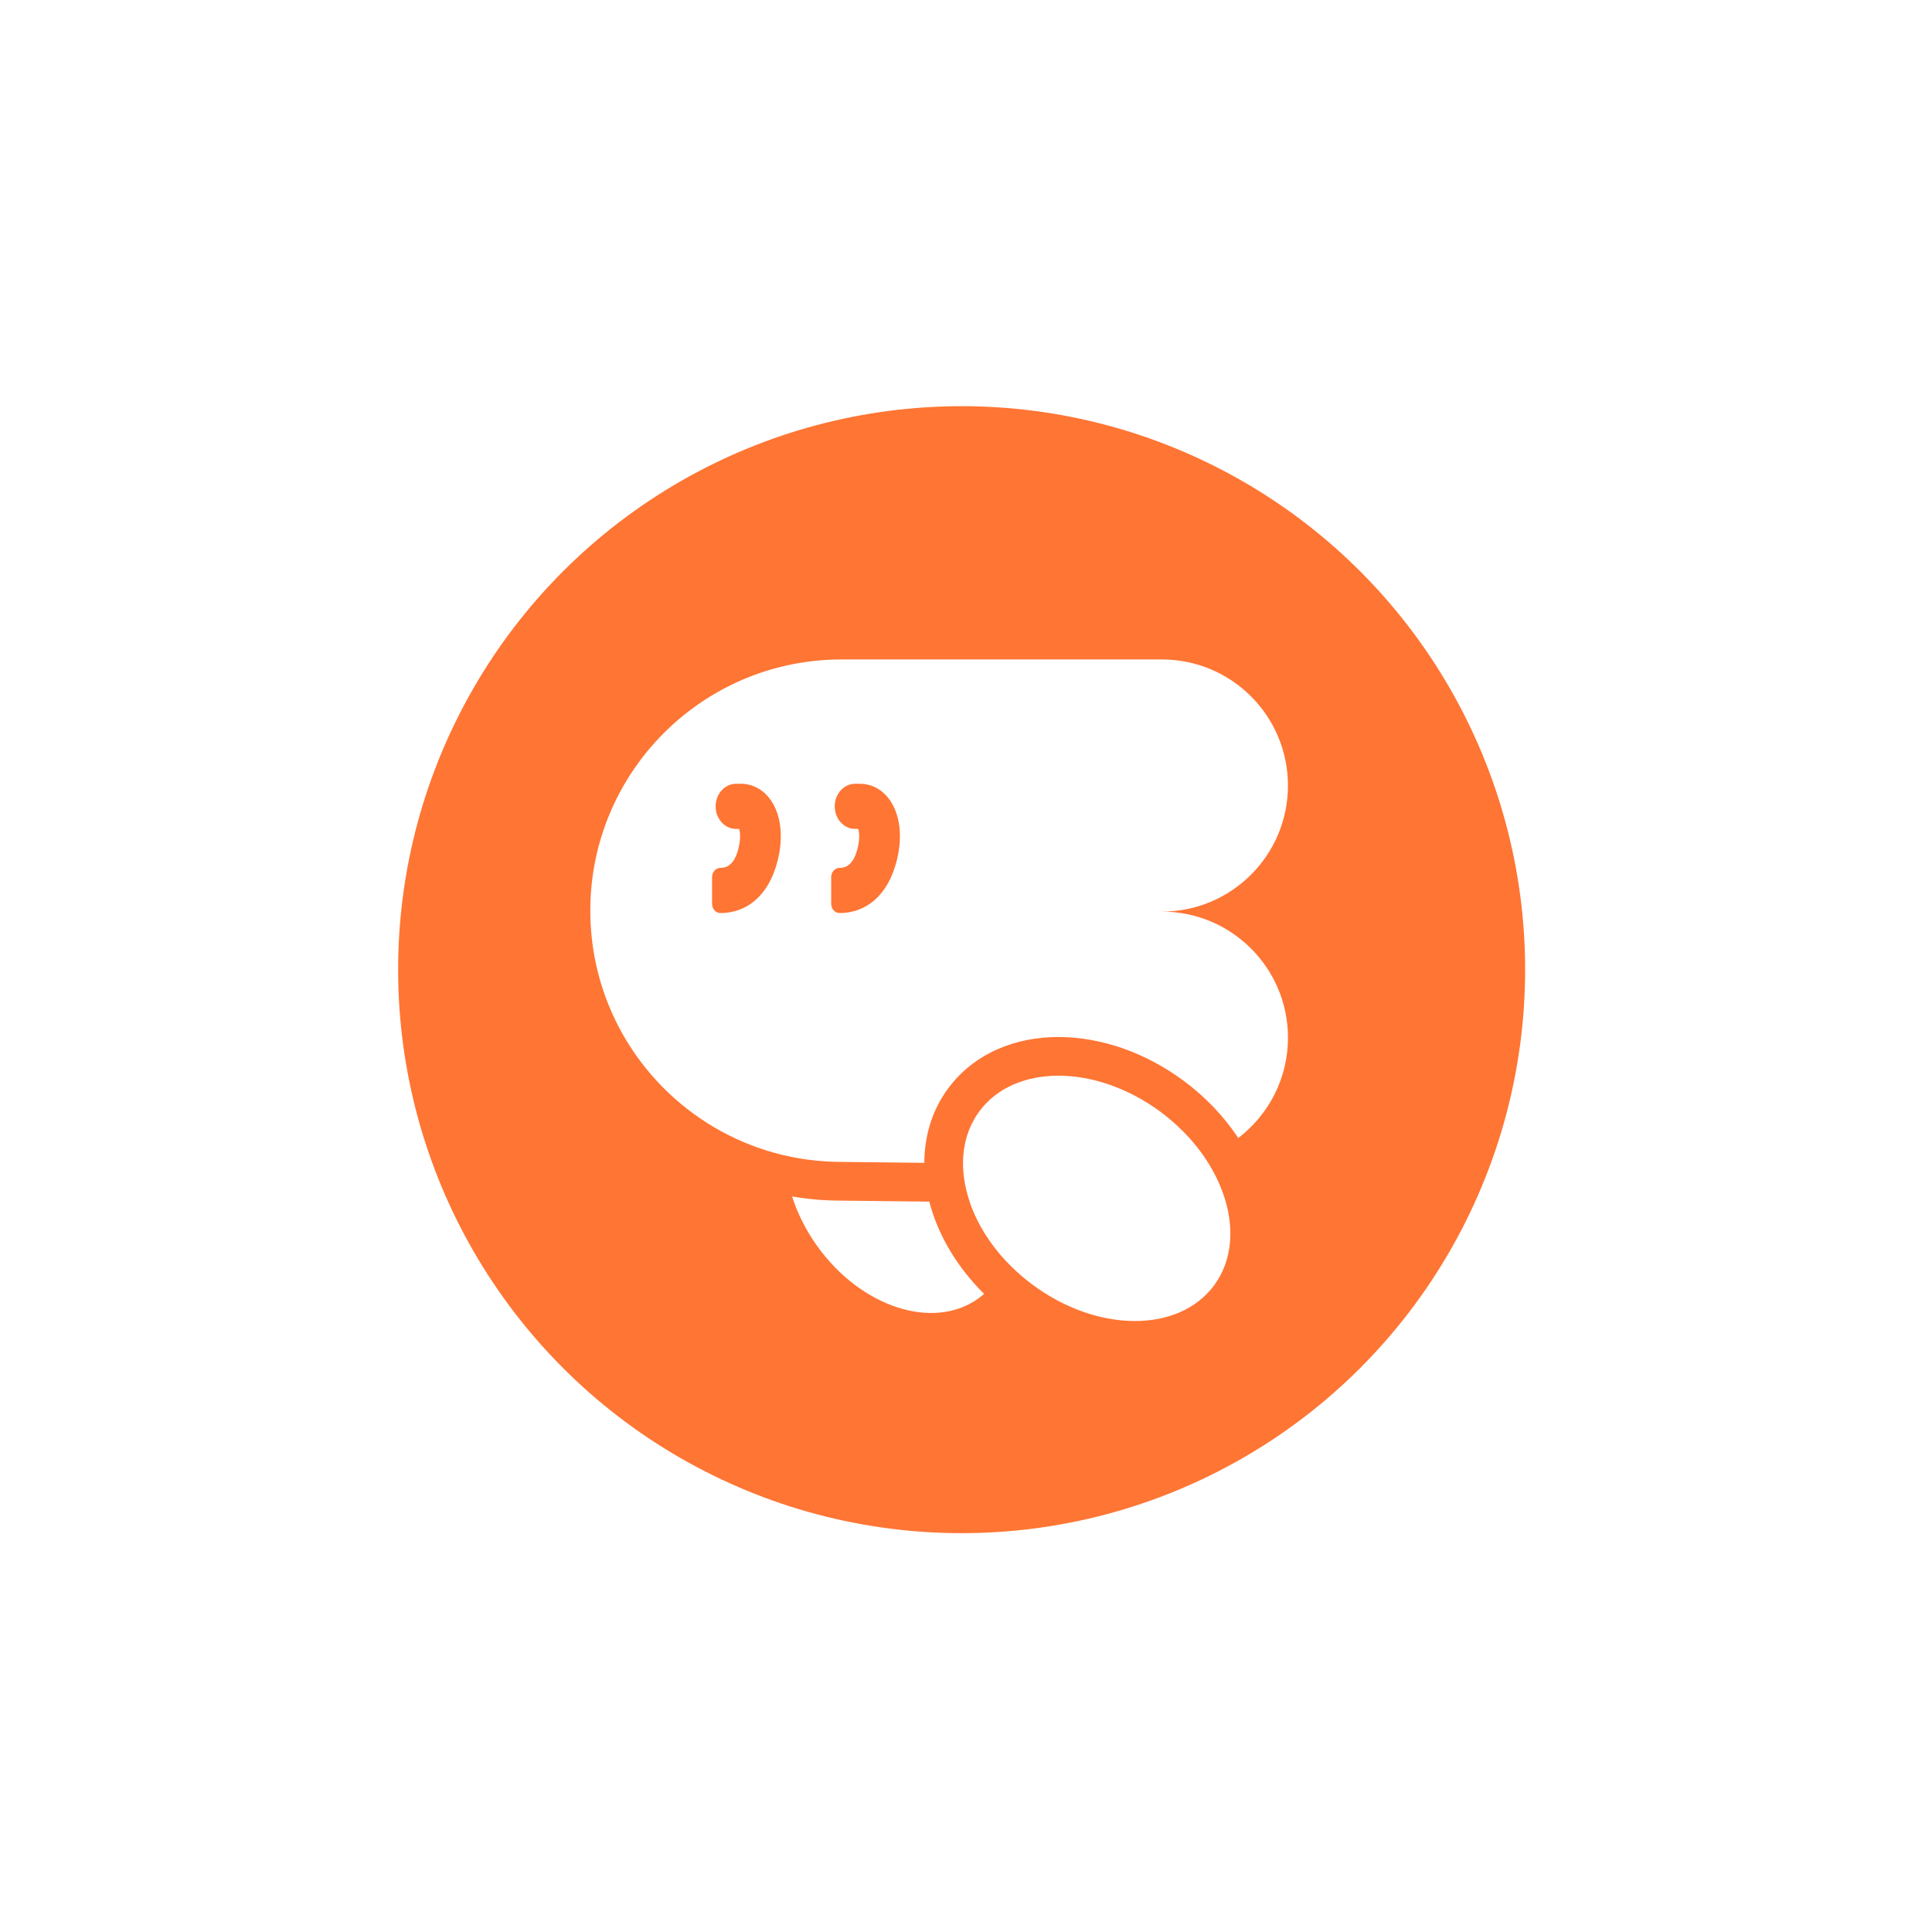 <svg width="72" height="72" viewBox="0 0 72 72" fill="none" xmlns="http://www.w3.org/2000/svg">
<g filter="url(#filter0_d_842_9867)">
<circle cx="33.837" cy="34.137" r="22.1" fill="#FF7534" stroke="white" stroke-width="2.2"/>
<path d="M35.687 42.813H35.472L34.145 42.798C34.407 43.563 34.866 44.321 35.5 44.999C35.742 44.353 35.806 43.599 35.687 42.813Z" fill="white"/>
<path d="M32.712 43.06C32.683 42.967 32.658 42.874 32.634 42.781L29.353 42.744C28.732 42.744 28.119 42.691 27.519 42.588C27.718 43.214 28.028 43.84 28.45 44.431C30.086 46.718 32.776 47.595 34.459 46.392C34.535 46.338 34.605 46.279 34.674 46.219C33.747 45.301 33.065 44.21 32.712 43.061V43.06Z" fill="white"/>
<path d="M37.446 38.088C38.676 38.088 40.045 38.541 41.26 39.443C41.538 39.65 41.794 39.872 42.03 40.104C42.06 40.133 42.09 40.162 42.119 40.192C42.157 40.23 42.194 40.27 42.23 40.309C42.254 40.334 42.278 40.36 42.302 40.385C42.334 40.42 42.365 40.456 42.397 40.492C42.435 40.536 42.473 40.58 42.51 40.624C42.528 40.647 42.546 40.669 42.565 40.692C42.601 40.737 42.636 40.782 42.671 40.827C42.692 40.854 42.714 40.882 42.734 40.91C42.765 40.951 42.795 40.994 42.825 41.036C42.841 41.057 42.857 41.078 42.872 41.1H42.87C43.991 42.724 44.203 44.612 43.241 45.908C41.922 47.684 38.894 47.67 36.48 45.877C34.736 44.58 33.789 42.709 33.897 41.1C33.898 41.083 33.9 41.067 33.901 41.05C33.907 40.984 33.913 40.919 33.922 40.854C33.925 40.835 33.928 40.816 33.931 40.797C33.941 40.732 33.953 40.668 33.967 40.604C33.97 40.587 33.974 40.571 33.977 40.554C33.993 40.488 34.01 40.422 34.029 40.357C34.042 40.313 34.057 40.271 34.072 40.228C34.086 40.19 34.098 40.151 34.113 40.113C34.131 40.067 34.152 40.021 34.172 39.976C34.181 39.955 34.19 39.933 34.2 39.912C34.22 39.87 34.241 39.83 34.263 39.79C34.277 39.762 34.292 39.735 34.308 39.709C34.33 39.669 34.353 39.63 34.377 39.592C34.392 39.568 34.409 39.544 34.426 39.52C34.45 39.484 34.474 39.447 34.5 39.412C35.156 38.529 36.233 38.088 37.446 38.088Z" fill="white"/>
<path d="M37.448 36.647C39.039 36.647 40.698 37.228 42.121 38.285C42.935 38.889 43.621 39.615 44.147 40.41C45.272 39.551 45.999 38.197 45.999 36.672C45.999 34.076 43.895 31.973 41.3 31.973C42.597 31.973 43.772 31.447 44.622 30.597C45.473 29.747 45.998 28.572 45.998 27.275C45.998 24.679 43.895 22.576 41.299 22.576H29.361C28.634 22.576 27.926 22.659 27.247 22.815C27.096 22.85 26.946 22.889 26.798 22.93C26.65 22.972 26.503 23.018 26.358 23.067C26.285 23.092 26.213 23.117 26.142 23.144C25.998 23.197 25.857 23.252 25.716 23.311C25.366 23.459 25.027 23.628 24.7 23.816C24.57 23.891 24.441 23.97 24.314 24.05C24.125 24.172 23.939 24.301 23.759 24.436C23.639 24.526 23.521 24.618 23.406 24.713C23.29 24.808 23.177 24.906 23.066 25.007C22.845 25.209 22.633 25.421 22.431 25.643C22.33 25.754 22.232 25.867 22.137 25.982C22.041 26.098 21.948 26.216 21.859 26.336C21.724 26.516 21.596 26.701 21.474 26.891C21.392 27.018 21.314 27.146 21.239 27.277C21.051 27.604 20.882 27.942 20.735 28.293C20.675 28.433 20.619 28.575 20.567 28.718C20.541 28.79 20.515 28.862 20.491 28.935C20.442 29.08 20.396 29.226 20.354 29.375C20.311 29.523 20.273 29.672 20.238 29.823C20.081 30.503 19.999 31.211 19.999 31.938C19.999 32.099 20.003 32.26 20.011 32.419C20.023 32.659 20.044 32.896 20.074 33.13C20.094 33.287 20.117 33.442 20.145 33.595C20.2 33.903 20.27 34.205 20.354 34.501C20.396 34.649 20.442 34.796 20.491 34.941C20.515 35.014 20.541 35.086 20.567 35.157C20.62 35.301 20.675 35.442 20.735 35.583C20.764 35.653 20.794 35.723 20.826 35.791C20.889 35.93 20.954 36.066 21.023 36.201C21.092 36.336 21.164 36.468 21.239 36.599C22.855 39.409 25.888 41.301 29.362 41.301L32.447 41.336C32.447 41.139 32.459 40.943 32.482 40.75C32.579 39.931 32.868 39.191 33.343 38.551C33.815 37.916 34.435 37.427 35.185 37.098C35.87 36.798 36.631 36.646 37.448 36.646" fill="white"/>
<path d="M29.288 32.027C29.116 32.027 28.976 31.872 28.976 31.681V30.69C28.976 30.499 29.116 30.343 29.288 30.343C29.442 30.341 29.789 30.319 29.963 29.605C30.055 29.225 30.015 28.986 29.983 28.891H29.865C29.447 28.891 29.108 28.514 29.108 28.05C29.108 27.587 29.448 27.209 29.866 27.209H30.045C30.495 27.209 30.894 27.429 31.169 27.828C31.544 28.373 31.638 29.181 31.426 30.047C31.091 31.413 30.236 32.027 29.288 32.027Z" fill="#FF7534"/>
<path d="M24.849 32.027C24.677 32.027 24.537 31.872 24.537 31.681V30.69C24.537 30.499 24.677 30.343 24.849 30.343C25.003 30.341 25.35 30.319 25.524 29.605C25.617 29.225 25.577 28.986 25.545 28.891H25.427C25.009 28.891 24.669 28.514 24.669 28.05C24.67 27.587 25.01 27.209 25.428 27.209H25.606C26.056 27.209 26.456 27.429 26.73 27.828C27.106 28.373 27.199 29.181 26.987 30.047C26.653 31.413 25.798 32.027 24.849 32.027Z" fill="#FF7534"/>
</g>
<defs>
<filter id="filter0_d_842_9867" x="0.637" y="0.937" width="70.4" height="70.4" filterUnits="userSpaceOnUse" color-interpolation-filters="sRGB">
<feFlood flood-opacity="0" result="BackgroundImageFix"/>
<feColorMatrix in="SourceAlpha" type="matrix" values="0 0 0 0 0 0 0 0 0 0 0 0 0 0 0 0 0 0 127 0" result="hardAlpha"/>
<feOffset dx="2" dy="2"/>
<feGaussianBlur stdDeviation="6"/>
<feComposite in2="hardAlpha" operator="out"/>
<feColorMatrix type="matrix" values="0 0 0 0 0 0 0 0 0 0 0 0 0 0 0 0 0 0 0.1 0"/>
<feBlend mode="normal" in2="BackgroundImageFix" result="effect1_dropShadow_842_9867"/>
<feBlend mode="normal" in="SourceGraphic" in2="effect1_dropShadow_842_9867" result="shape"/>
</filter>
</defs>
</svg>

